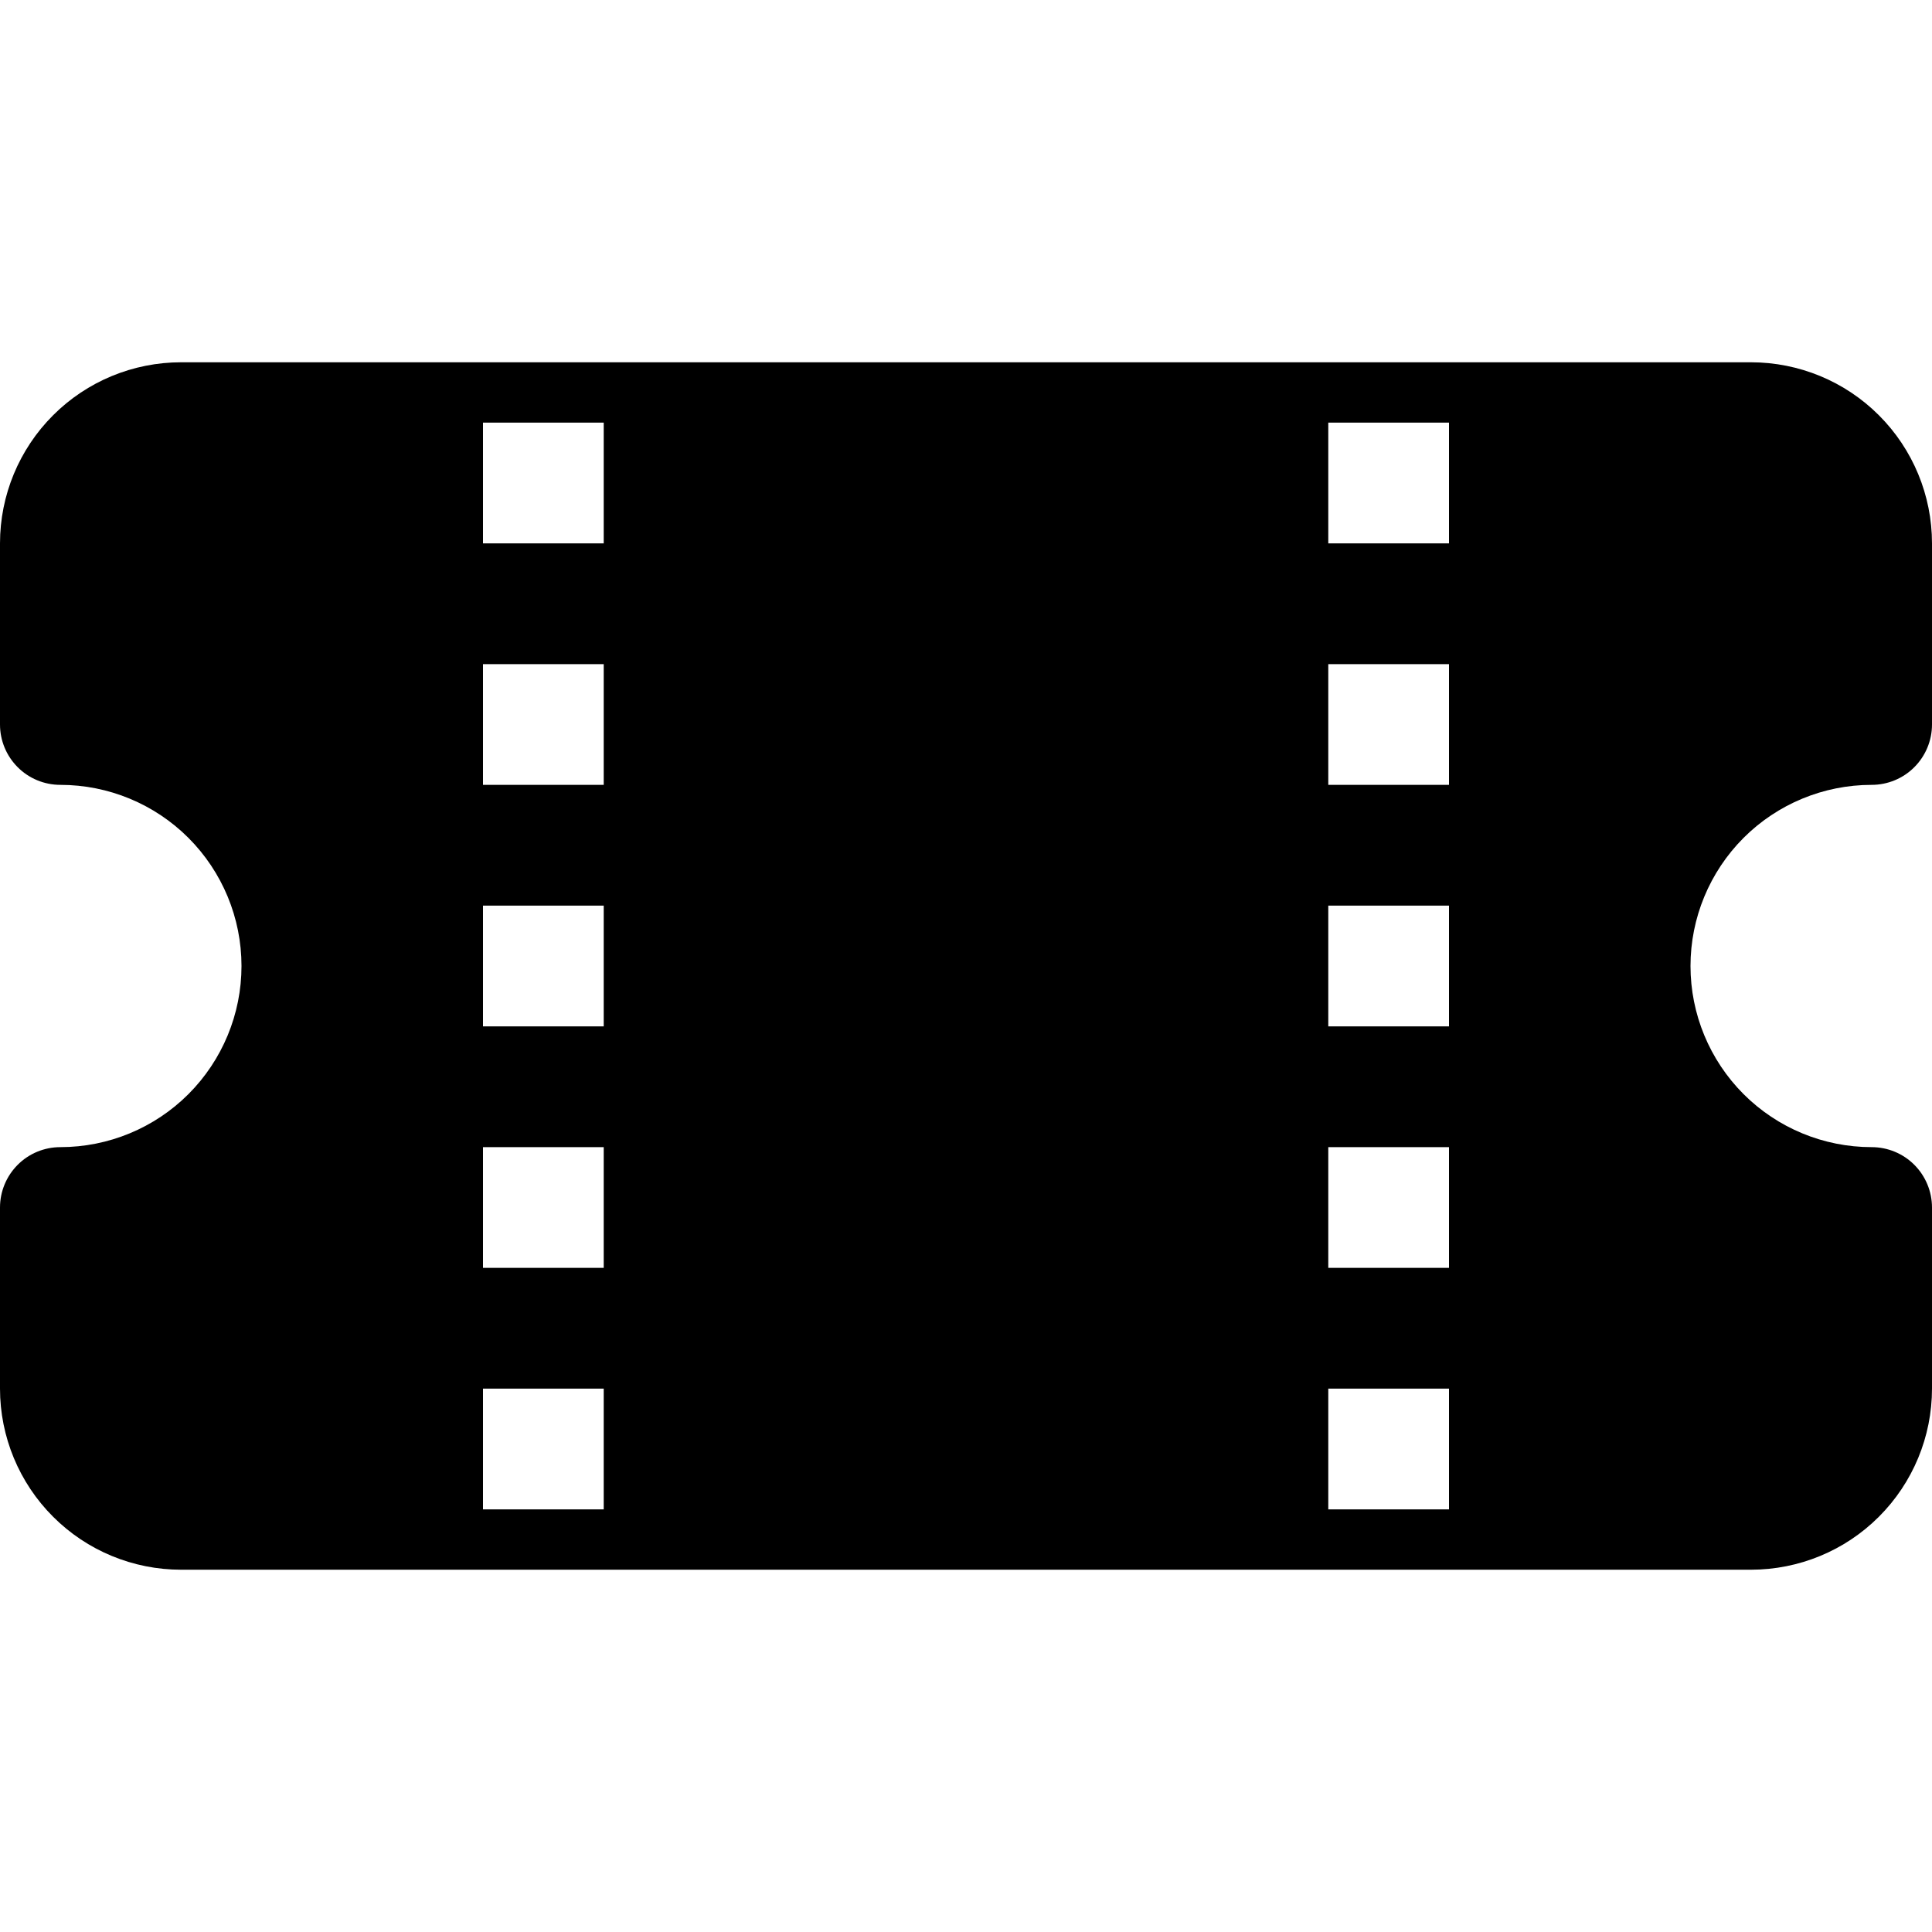 <svg width="33" height="33" viewBox="0 0 33 33" fill="none" xmlns="http://www.w3.org/2000/svg">
<path d="M0 9.281C0 8.461 0.326 7.674 0.906 7.094C1.486 6.513 2.273 6.188 3.094 6.188H29.906C30.727 6.188 31.514 6.513 32.094 7.094C32.674 7.674 33 8.461 33 9.281V12.375C33 12.649 32.891 12.911 32.698 13.104C32.505 13.298 32.242 13.406 31.969 13.406C31.148 13.406 30.361 13.732 29.781 14.312C29.201 14.893 28.875 15.68 28.875 16.5C28.875 17.32 29.201 18.107 29.781 18.688C30.361 19.268 31.148 19.594 31.969 19.594C32.242 19.594 32.505 19.702 32.698 19.896C32.891 20.089 33 20.352 33 20.625V23.719C33 24.539 32.674 25.326 32.094 25.906C31.514 26.487 30.727 26.812 29.906 26.812H3.094C2.273 26.812 1.486 26.487 0.906 25.906C0.326 25.326 0 24.539 0 23.719L0 20.625C0 20.352 0.109 20.089 0.302 19.896C0.495 19.702 0.758 19.594 1.031 19.594C1.852 19.594 2.639 19.268 3.219 18.688C3.799 18.107 4.125 17.32 4.125 16.5C4.125 15.68 3.799 14.893 3.219 14.312C2.639 13.732 1.852 13.406 1.031 13.406C0.758 13.406 0.495 13.298 0.302 13.104C0.109 12.911 0 12.649 0 12.375V9.281ZM8.25 7.219V9.281H10.312V7.219H8.25ZM10.312 13.406V11.344H8.25V13.406H10.312ZM24.75 13.406V11.344H22.688V13.406H24.75ZM22.688 9.281H24.75V7.219H22.688V9.281ZM10.312 15.469H8.25V17.531H10.312V15.469ZM24.75 17.531V15.469H22.688V17.531H24.75ZM10.312 19.594H8.25V21.656H10.312V19.594ZM24.75 21.656V19.594H22.688V21.656H24.75ZM8.25 23.719V25.781H10.312V23.719H8.25ZM22.688 25.781H24.75V23.719H22.688V25.781Z" fill="black"/>
</svg>
